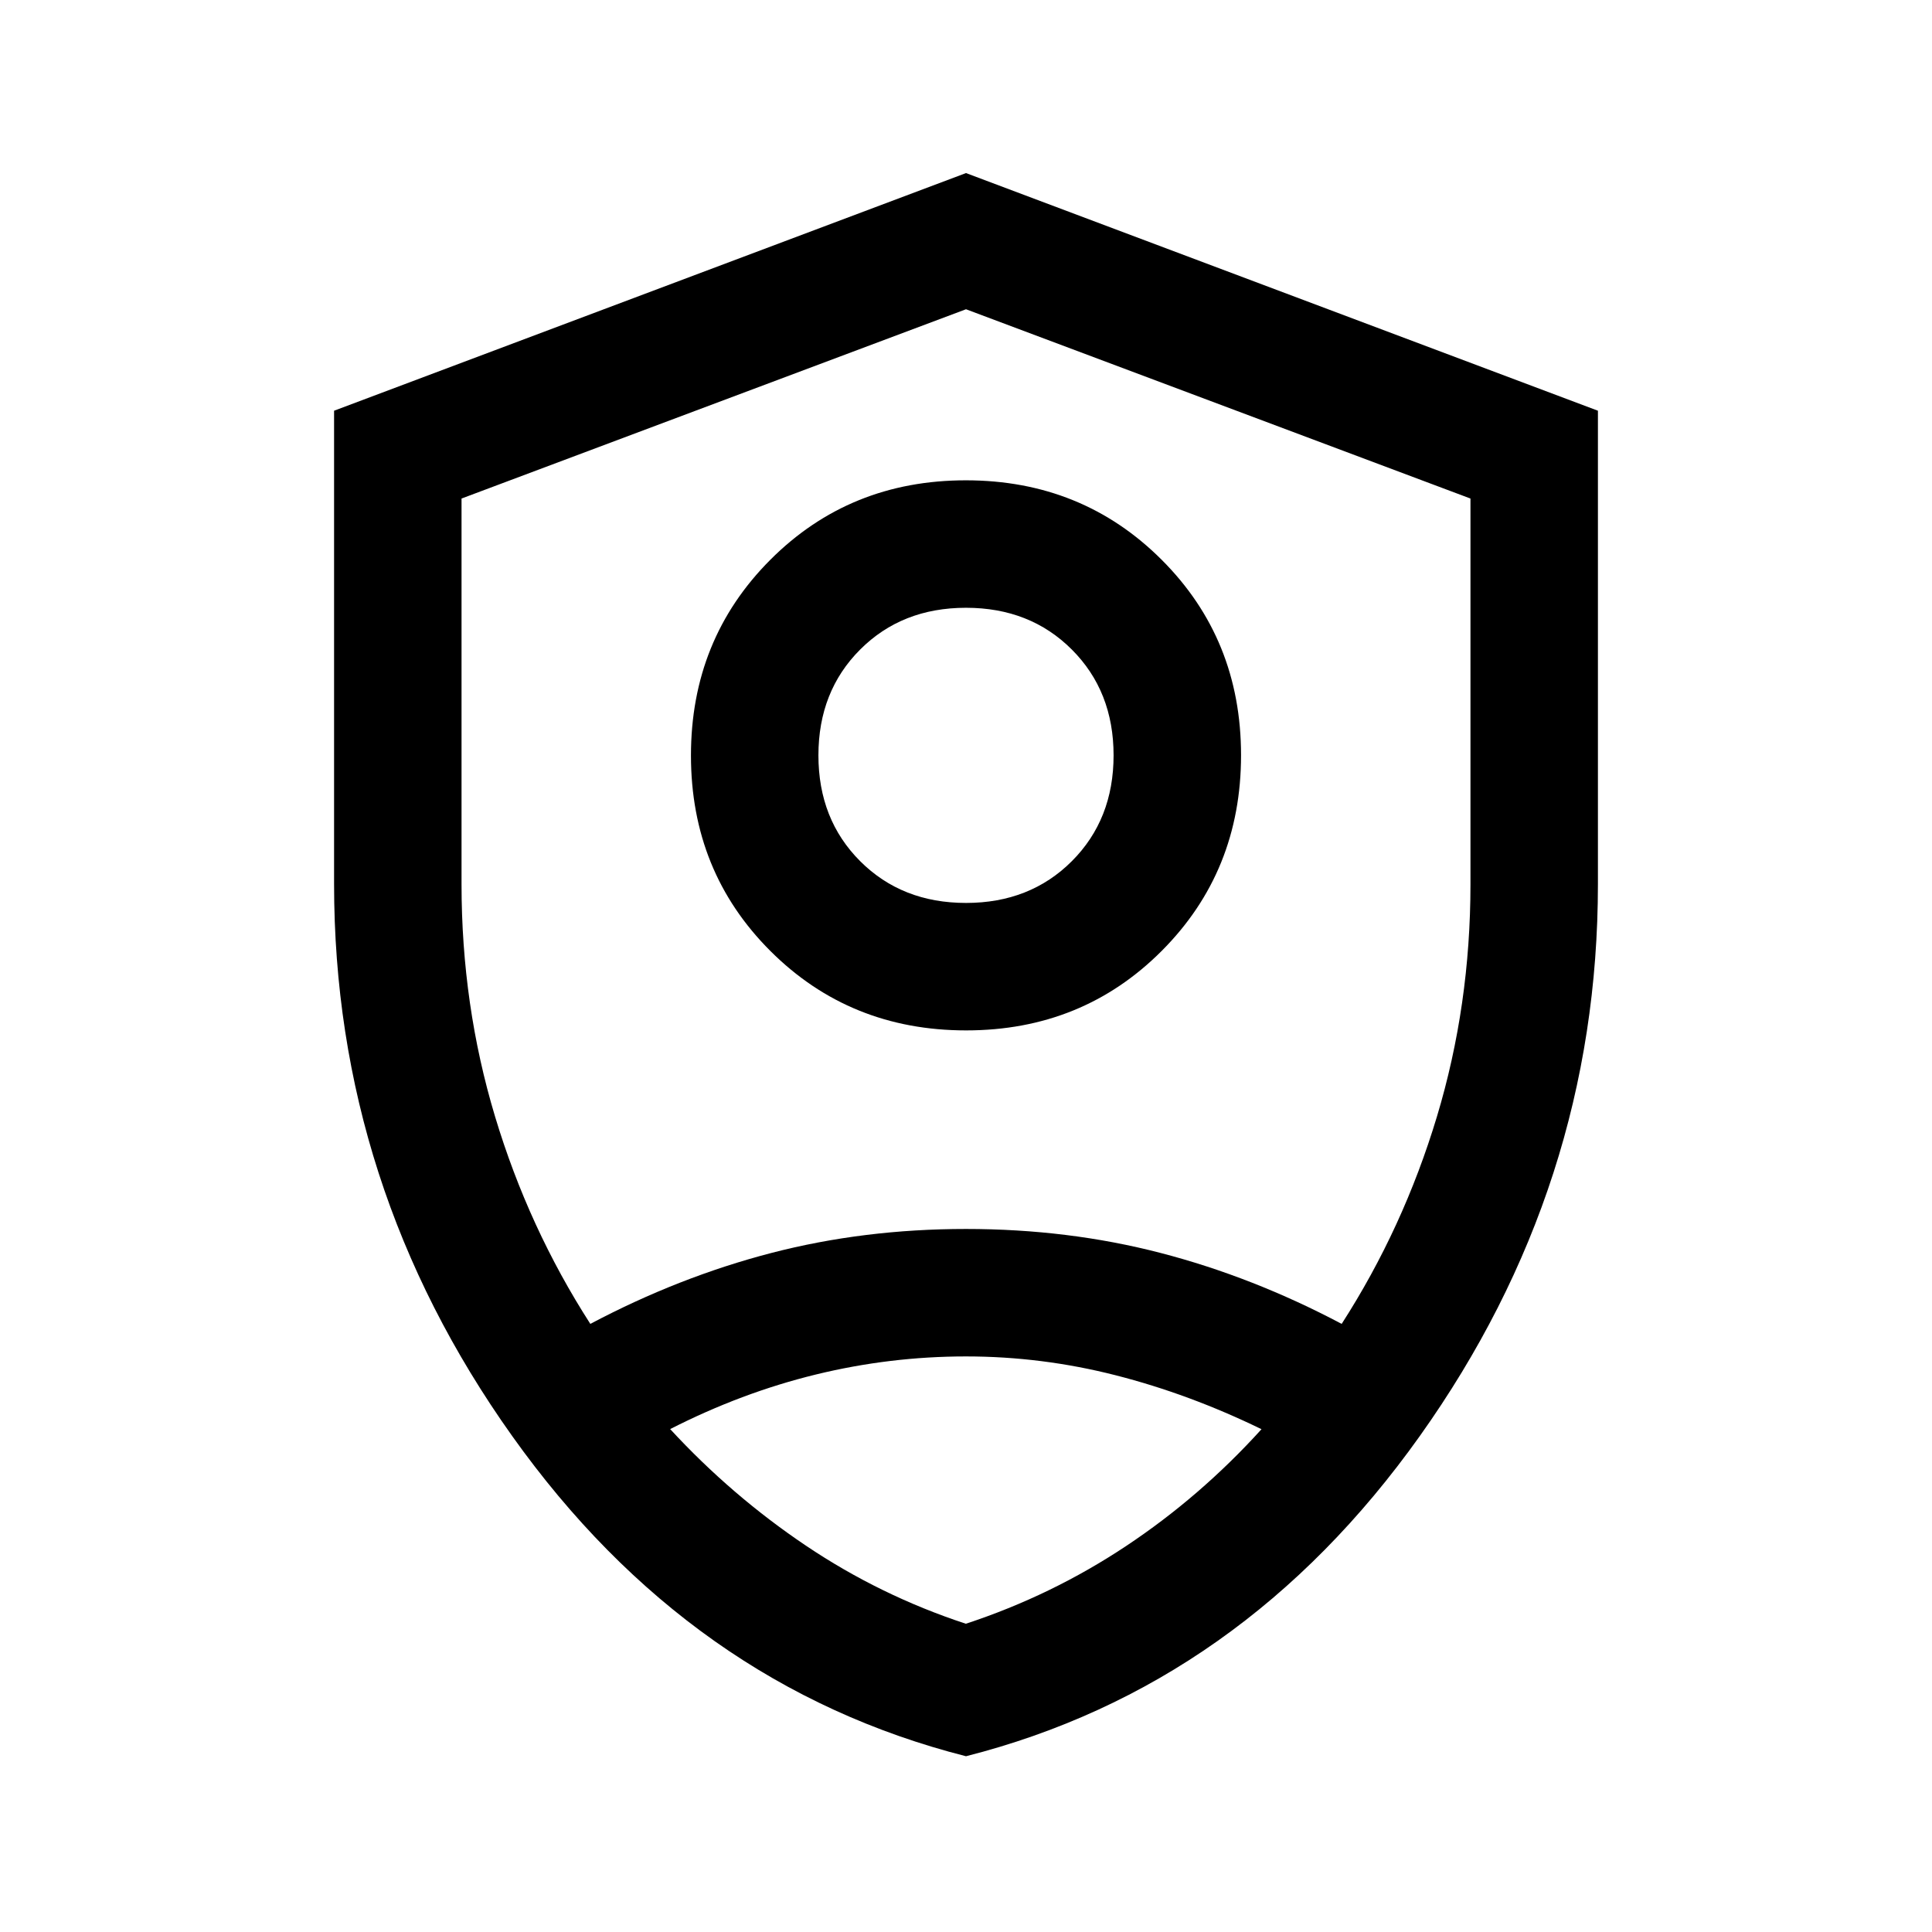 <svg xmlns="http://www.w3.org/2000/svg" height="40" viewBox="0 -960 960 960" width="40"><path d="M480.074-448q-57.741 0-97.241-39.426-39.5-39.427-39.5-97.167t39.427-97.24q39.426-39.5 97.166-39.5 57.741 0 97.241 39.426t39.5 97.167q0 57.74-39.427 97.24-39.426 39.5-97.166 39.5ZM480-511.333q31.833 0 52.584-20.75 20.75-20.75 20.75-52.584 0-31.833-20.75-52.583Q511.833-658 480-658q-31.833 0-52.584 20.75-20.75 20.75-20.75 52.583 0 31.834 20.75 52.584 20.751 20.75 52.584 20.75Zm0 424q-137.091-34.864-225.545-159.175Q166-370.82 166-520.708v-235.207L480-874l314 118.085v235.207q0 149.888-88.455 274.2Q617.091-122.197 480-87.333Zm0-392.5Zm0-326.501L229.333-712.28v191.613q0 60.167 16.667 115.5 16.666 55.334 47.333 103.001 44.047-23.323 89.964-35.245 45.917-11.922 96.703-11.922t96.703 11.922q45.917 11.922 89.964 35.245Q697.334-349.833 714-405.167q16.667-55.333 16.667-115.5V-712.28L480-806.334ZM480-286q-37.814 0-74.657 9Q368.5-268 333-249.894q30.5 33.061 67.416 57.894 36.917 24.834 79.501 38.834 42.583-14 79.583-38.584 37-24.583 67.334-58.083-35.76-17.434-72.463-26.8Q517.667-286 480-286Z"/></svg>